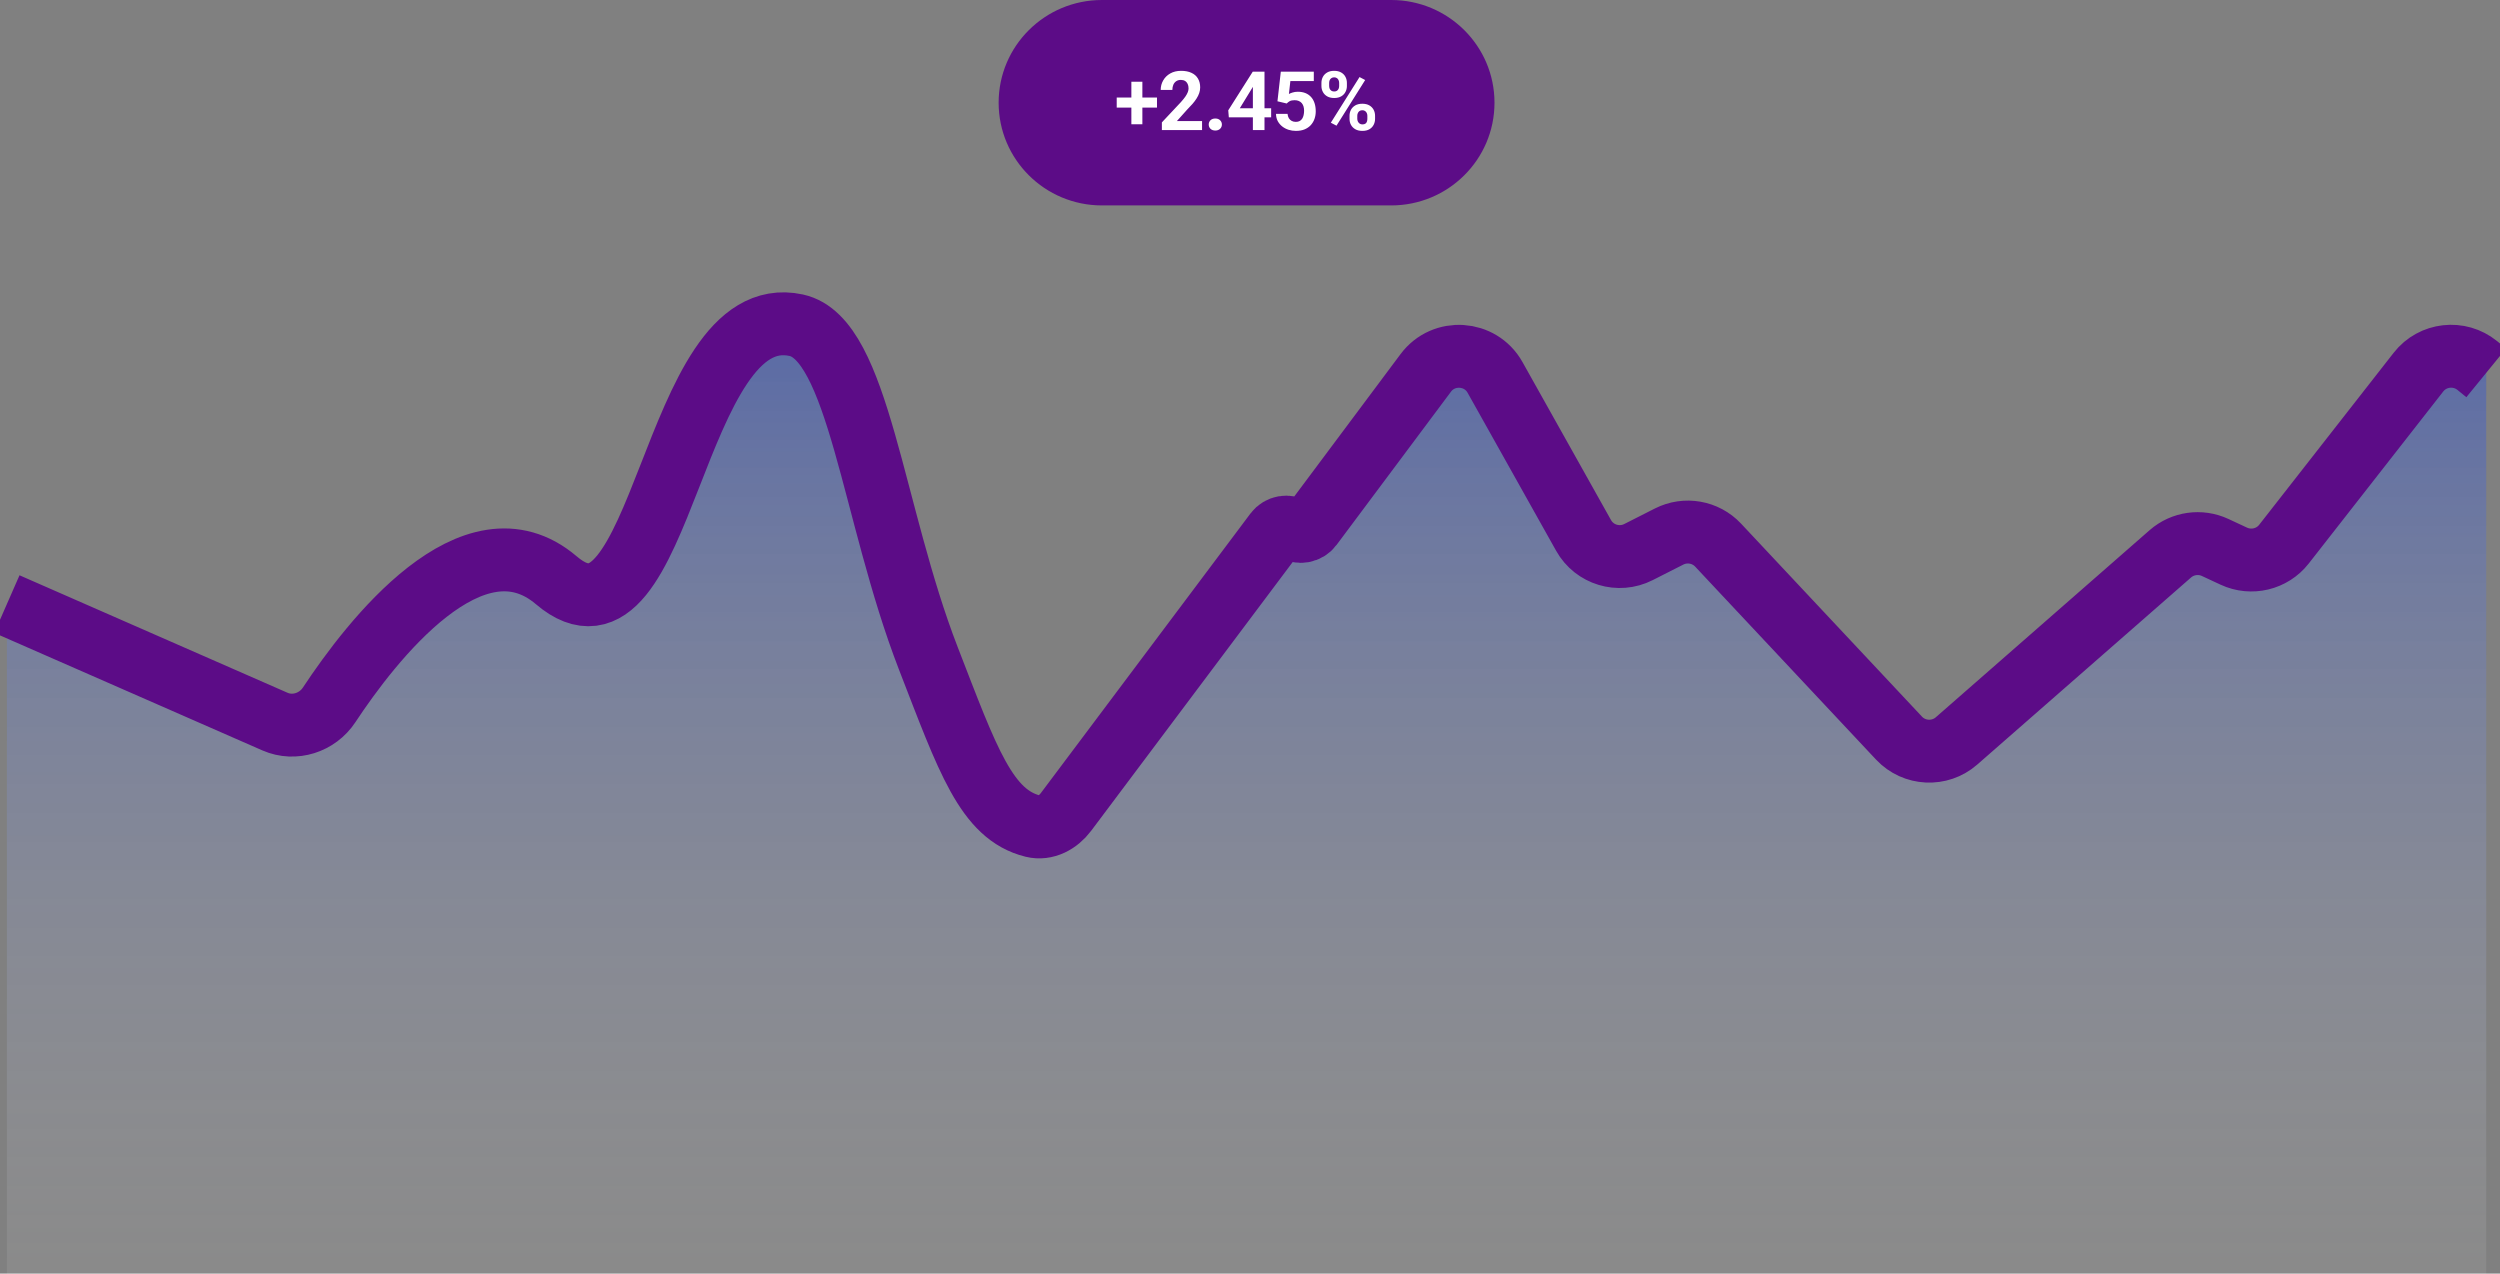 <svg width="159" height="81" viewBox="0 0 159 81" fill="none" xmlns="http://www.w3.org/2000/svg">
<rect x="0" y="0" width="159" height="81" fill="#808080" stroke="none"/>
<g id="Frame" clip-path="url(#clip0_2_242)">
<path id="Vector" d="M88.479 0H70.083C66.454 0 63.513 2.925 63.513 6.532C63.513 10.14 66.454 13.065 70.083 13.065H88.479C92.108 13.065 95.05 10.14 95.05 6.532C95.05 2.925 92.108 0 88.479 0Z" fill="#5C0C87"/>
<path id="Vector_2" d="M73.585 6.205V6.845H71.023V6.205H73.585ZM72.655 5.197V7.902H71.955V5.197H72.655ZM76.451 7.7V8.274H73.895V7.784L75.104 6.496C75.225 6.361 75.321 6.243 75.391 6.141C75.462 6.037 75.512 5.945 75.543 5.863C75.575 5.78 75.592 5.7 75.592 5.626C75.592 5.513 75.573 5.417 75.535 5.337C75.497 5.256 75.442 5.193 75.368 5.148C75.296 5.104 75.207 5.082 75.101 5.082C74.988 5.082 74.891 5.109 74.809 5.164C74.728 5.218 74.666 5.294 74.624 5.391C74.583 5.488 74.562 5.597 74.562 5.72H73.821C73.821 5.499 73.874 5.296 73.98 5.113C74.086 4.927 74.236 4.78 74.429 4.671C74.622 4.561 74.851 4.505 75.117 4.505C75.378 4.505 75.599 4.548 75.779 4.633C75.96 4.716 76.097 4.837 76.189 4.995C76.284 5.152 76.331 5.339 76.331 5.557C76.331 5.679 76.311 5.799 76.272 5.916C76.232 6.032 76.176 6.148 76.102 6.263C76.031 6.377 75.943 6.493 75.84 6.611C75.738 6.728 75.624 6.849 75.499 6.975L74.85 7.7H76.451ZM76.875 7.919C76.875 7.811 76.913 7.72 76.988 7.646C77.065 7.573 77.167 7.537 77.293 7.537C77.42 7.537 77.521 7.573 77.596 7.646C77.673 7.72 77.712 7.811 77.712 7.919C77.712 8.028 77.673 8.119 77.596 8.193C77.521 8.266 77.42 8.302 77.293 8.302C77.167 8.302 77.065 8.266 76.988 8.193C76.913 8.119 76.875 8.028 76.875 7.919ZM80.845 6.886V7.463H78.153L78.117 7.016L79.675 4.559H80.263L79.626 5.618L78.851 6.886H80.845ZM80.422 4.559V8.274H79.683V4.559H80.422ZM81.836 6.582L81.246 6.442L81.459 4.559H83.558V5.154H82.067L81.975 5.978C82.024 5.949 82.1 5.918 82.2 5.886C82.302 5.852 82.415 5.835 82.539 5.835C82.721 5.835 82.882 5.863 83.022 5.919C83.162 5.975 83.281 6.057 83.379 6.164C83.478 6.271 83.553 6.402 83.604 6.557C83.656 6.712 83.681 6.887 83.681 7.083C83.681 7.248 83.656 7.405 83.604 7.555C83.553 7.703 83.475 7.835 83.371 7.953C83.266 8.068 83.135 8.159 82.978 8.226C82.821 8.292 82.634 8.325 82.418 8.325C82.258 8.325 82.102 8.301 81.952 8.254C81.803 8.206 81.669 8.136 81.549 8.042C81.431 7.948 81.336 7.835 81.264 7.703C81.194 7.568 81.157 7.415 81.153 7.243H81.888C81.898 7.349 81.925 7.44 81.969 7.516C82.016 7.591 82.076 7.649 82.152 7.69C82.227 7.731 82.315 7.751 82.416 7.751C82.51 7.751 82.591 7.733 82.657 7.698C82.724 7.662 82.778 7.612 82.819 7.549C82.86 7.485 82.89 7.41 82.909 7.325C82.929 7.238 82.94 7.145 82.94 7.044C82.94 6.944 82.928 6.853 82.904 6.771C82.88 6.69 82.843 6.619 82.793 6.559C82.744 6.5 82.68 6.454 82.603 6.422C82.528 6.389 82.44 6.373 82.339 6.373C82.202 6.373 82.096 6.394 82.021 6.437C81.947 6.48 81.886 6.528 81.836 6.582ZM84.043 5.47V5.273C84.043 5.132 84.074 5.004 84.136 4.888C84.197 4.772 84.288 4.68 84.408 4.61C84.528 4.54 84.675 4.505 84.849 4.505C85.029 4.505 85.178 4.54 85.299 4.61C85.42 4.68 85.51 4.772 85.57 4.888C85.632 5.004 85.663 5.132 85.663 5.273V5.47C85.663 5.608 85.632 5.734 85.57 5.85C85.51 5.966 85.421 6.058 85.301 6.128C85.181 6.198 85.032 6.233 84.854 6.233C84.678 6.233 84.529 6.198 84.408 6.128C84.288 6.058 84.197 5.966 84.136 5.85C84.074 5.734 84.043 5.608 84.043 5.47ZM84.534 5.273V5.47C84.534 5.529 84.545 5.586 84.567 5.641C84.591 5.694 84.627 5.737 84.675 5.771C84.724 5.803 84.784 5.819 84.854 5.819C84.928 5.819 84.988 5.803 85.034 5.771C85.08 5.737 85.115 5.694 85.137 5.641C85.159 5.586 85.17 5.529 85.17 5.47V5.273C85.17 5.21 85.158 5.153 85.134 5.1C85.112 5.045 85.077 5.002 85.029 4.97C84.983 4.936 84.923 4.919 84.849 4.919C84.781 4.919 84.722 4.936 84.675 4.97C84.627 5.002 84.591 5.045 84.567 5.1C84.545 5.153 84.534 5.21 84.534 5.273ZM85.83 7.56V7.363C85.83 7.224 85.86 7.096 85.922 6.98C85.985 6.865 86.077 6.772 86.197 6.702C86.318 6.633 86.467 6.598 86.643 6.598C86.821 6.598 86.97 6.633 87.09 6.702C87.21 6.772 87.3 6.865 87.362 6.98C87.423 7.096 87.454 7.224 87.454 7.363V7.56C87.454 7.699 87.423 7.827 87.362 7.942C87.302 8.058 87.212 8.151 87.093 8.221C86.973 8.29 86.825 8.325 86.648 8.325C86.471 8.325 86.321 8.29 86.2 8.221C86.078 8.151 85.985 8.058 85.922 7.942C85.86 7.827 85.83 7.699 85.83 7.56ZM86.323 7.363V7.56C86.323 7.621 86.336 7.679 86.364 7.733C86.391 7.788 86.429 7.831 86.476 7.863C86.526 7.896 86.583 7.912 86.648 7.912C86.73 7.912 86.795 7.896 86.841 7.863C86.887 7.831 86.919 7.788 86.936 7.733C86.955 7.679 86.964 7.621 86.964 7.56V7.363C86.964 7.302 86.952 7.245 86.928 7.192C86.904 7.138 86.868 7.094 86.82 7.062C86.774 7.028 86.715 7.011 86.643 7.011C86.571 7.011 86.511 7.028 86.464 7.062C86.418 7.094 86.382 7.138 86.359 7.192C86.334 7.245 86.323 7.302 86.323 7.363ZM86.825 5.09L85.001 7.994L84.641 7.805L86.466 4.901L86.825 5.09Z" fill="white"/>
<path id="Vector_3" d="M18.937 46.473L0.438 38.387V81H158.124V23.309L155.922 22.653L144.029 35.983L139.184 34.672L124.208 47.128L122.446 48.221L107.251 33.58L102.625 35.983L94.257 22.653H92.715L83.025 33.58H81.924L75.317 41.883L67.609 51.717L65.627 53.029L61.222 48.002L51.972 22.216L49.77 20.468L46.246 22.216L39.859 36.42L37.437 38.387L32.592 35.328L28.187 36.42L18.937 46.473Z" fill="url(#paint0_linear_2_242)"/>
<path id="Vector_4" d="M0.438 38.419L17.488 45.893C18.729 46.438 20.187 45.96 20.932 44.833C23.612 40.775 30.089 32.398 35.381 36.905C42.237 42.745 42.637 18.945 50.641 20.684C54.622 21.549 55.46 32.632 59.045 41.879C61.553 48.348 62.731 51.812 65.699 52.545C66.504 52.745 67.299 52.304 67.795 51.642L81.129 33.86C81.396 33.505 81.894 33.418 82.266 33.66C82.639 33.904 83.138 33.816 83.404 33.459L90.678 23.717C91.815 22.193 94.155 22.345 95.084 24.002L100.717 34.056C101.405 35.284 102.947 35.751 104.207 35.112L106.155 34.124C107.201 33.594 108.472 33.817 109.272 34.67L120.776 46.943C121.746 47.977 123.367 48.057 124.435 47.123L138.033 35.224C138.818 34.538 139.937 34.379 140.884 34.819L142.069 35.371C143.181 35.889 144.505 35.572 145.259 34.609L153.815 23.666C154.722 22.506 156.413 22.318 157.556 23.249L158.124 23.712" stroke="#5C0C87" stroke-width="4"/>
</g>
<defs>
<linearGradient id="paint0_linear_2_242" x1="79.281" y1="20.468" x2="79.281" y2="81" gradientUnits="userSpaceOnUse">
<stop stop-color="#0B3DEF" stop-opacity="0.34"/>
<stop offset="1" stop-color="white" stop-opacity="0.08"/>
</linearGradient>
<clipPath id="clip0_2_242">
<rect width="159" height="81" fill="white"/>
</clipPath>
</defs>
</svg>
